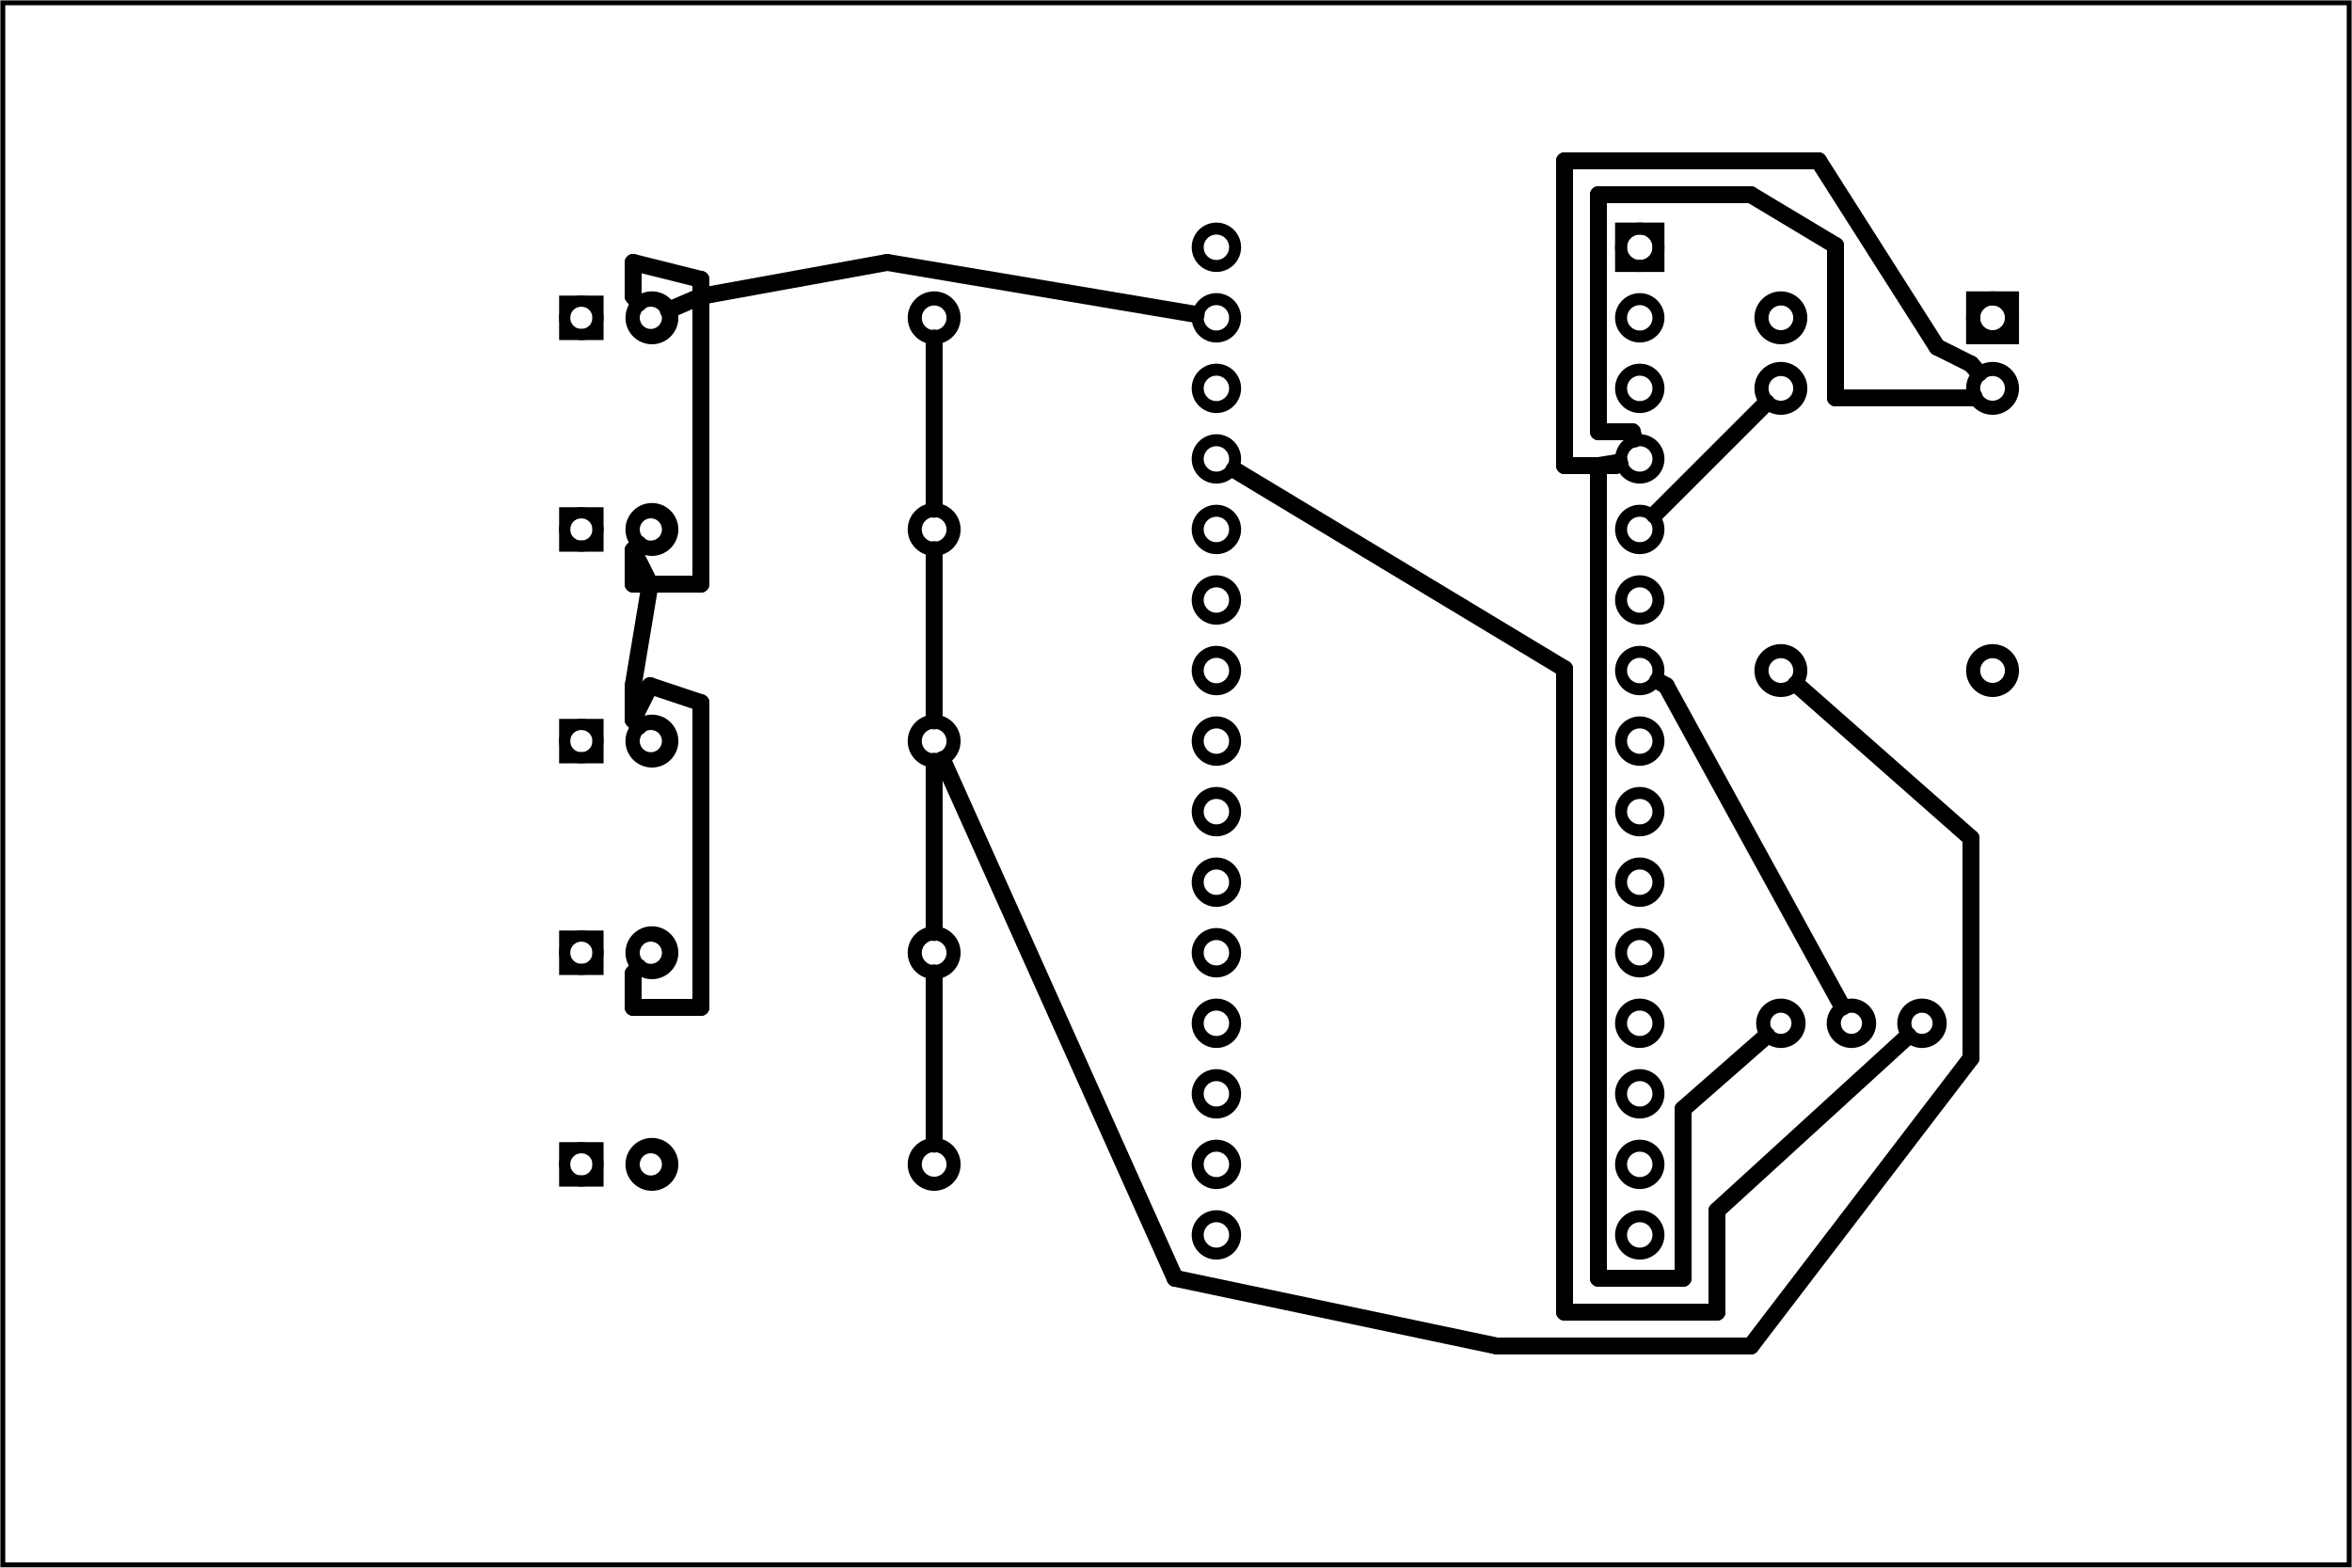 <?xml version='1.0' encoding='UTF-8' standalone='no'?>
<!-- Created with Fritzing (http://www.fritzing.org/) -->
<svg xmlns="http://www.w3.org/2000/svg" y="0in" width="3.333in" version="1.2" xmlns:svg="http://www.w3.org/2000/svg" baseProfile="tiny"  height="2.222in" x="0in" viewBox="0 0 240 160">
 <g transform="matrix(-1, 0, 0, 1, 240, 0)">
  <g partID="57470">
   <g id="board" >
    <rect fill="none" y="0.288" width="239.424" fill-opacity="0.5" stroke-width="0.5" stroke="black" id="boardoutline"  height="159.424" x="0.288"/>
   </g>
  </g>
  <g partID="57960">
   <g transform="translate(69.078,14.437)">
    <g id="copper0" >
     <circle fill="none" r="1.908" stroke-width="1.224" stroke="black" cx="3.6" cy="10.8" id="connector16pad" />
     <rect y="8.892" fill="none" width="3.814" stroke-width="1.224" stroke="black"  height="3.816" x="1.692"/>
     <circle fill="none" r="1.908" stroke-width="1.224" stroke="black" cx="3.6" cy="18" id="connector17pad" />
     <circle fill="none" r="1.908" stroke-width="1.224" stroke="black" cx="3.6" cy="25.2" id="connector18pad" />
     <circle fill="none" r="1.908" stroke-width="1.224" stroke="black" cx="3.6" cy="32.4" id="connector19pad" />
     <circle fill="none" r="1.908" stroke-width="1.224" stroke="black" cx="3.6" cy="39.6" id="connector20pad" />
     <circle fill="none" r="1.908" stroke-width="1.224" stroke="black" cx="3.6" cy="46.8" id="connector21pad" />
     <circle fill="none" r="1.908" stroke-width="1.224" stroke="black" cx="3.6" cy="54" id="connector22pad" />
     <circle fill="none" r="1.908" stroke-width="1.224" stroke="black" cx="3.6" cy="61.2" id="connector23pad" />
     <circle fill="none" r="1.908" stroke-width="1.224" stroke="black" cx="3.6" cy="68.4" id="connector24pad" />
     <circle fill="none" r="1.908" stroke-width="1.224" stroke="black" cx="3.6" cy="75.6" id="connector25pad" />
     <circle fill="none" r="1.908" stroke-width="1.224" stroke="black" cx="3.6" cy="82.8" id="connector26pad" />
     <circle fill="none" r="1.908" stroke-width="1.224" stroke="black" cx="3.6" cy="90" id="connector27pad" />
     <circle fill="none" r="1.908" stroke-width="1.224" stroke="black" cx="3.6" cy="97.2" id="connector28pad" />
     <circle fill="none" r="1.908" stroke-width="1.224" stroke="black" cx="3.6" cy="104.4" id="connector29pad" />
     <circle fill="none" r="1.908" stroke-width="1.224" stroke="black" cx="3.6" cy="111.6" id="connector30pad" />
     <circle fill="none" r="1.908" stroke-width="1.224" stroke="black" cx="46.8" cy="10.8" id="connector31pad" />
     <circle fill="none" r="1.908" stroke-width="1.224" stroke="black" cx="46.8" cy="18" id="connector32pad" />
     <circle fill="none" r="1.908" stroke-width="1.224" stroke="black" cx="46.8" cy="25.2" id="connector33pad" />
     <circle fill="none" r="1.908" stroke-width="1.224" stroke="black" cx="46.8" cy="32.4" id="connector34pad" />
     <circle fill="none" r="1.908" stroke-width="1.224" stroke="black" cx="46.8" cy="39.6" id="connector35pad" />
     <circle fill="none" r="1.908" stroke-width="1.224" stroke="black" cx="46.8" cy="46.8" id="connector36pad" />
     <circle fill="none" r="1.908" stroke-width="1.224" stroke="black" cx="46.8" cy="54" id="connector37pad" />
     <circle fill="none" r="1.908" stroke-width="1.224" stroke="black" cx="46.8" cy="61.2" id="connector38pad" />
     <circle fill="none" r="1.908" stroke-width="1.224" stroke="black" cx="46.8" cy="68.4" id="connector39pad" />
     <circle fill="none" r="1.908" stroke-width="1.224" stroke="black" cx="46.8" cy="75.6" id="connector40pad" />
     <circle fill="none" r="1.908" stroke-width="1.224" stroke="black" cx="46.8" cy="82.8" id="connector41pad" />
     <circle fill="none" r="1.908" stroke-width="1.224" stroke="black" cx="46.8" cy="90" id="connector42pad" />
     <circle fill="none" r="1.908" stroke-width="1.224" stroke="black" cx="46.8" cy="97.2" id="connector43pad" />
     <circle fill="none" r="1.908" stroke-width="1.224" stroke="black" cx="46.8" cy="104.4" id="connector44pad" />
     <circle fill="none" r="1.908" stroke-width="1.224" stroke="black" cx="46.8" cy="111.6" id="connector45pad" />
    </g>
   </g>
  </g>
  <g partID="854102630">
   <g transform="translate(32.358,28.117)">
    <g id="copper0" >
     <rect fill="none" y="2.34" width="3.96" stroke-width="1.44" stroke="black"  height="3.96" x="2.34"/>
     <circle fill="none" r="1.98" stroke-width="1.44" stroke="black" cx="4.32" cy="4.32" id="connector0pin" />
     <circle fill="none" r="1.98" stroke-width="1.44" stroke="black" cx="4.32" cy="11.52" id="connector1pin" />
     <circle fill="none" r="1.98" stroke-width="1.44" stroke="black" cx="4.32" cy="40.32" id="connector2pin" />
     <circle fill="none" r="1.98" stroke-width="1.44" stroke="black" cx="25.92" cy="40.32" id="connector3pin" />
     <circle fill="none" r="1.98" stroke-width="1.44" stroke="black" cx="25.92" cy="11.52" id="connector4pin" />
     <circle fill="none" r="1.98" stroke-width="1.44" stroke="black" cx="25.92" cy="4.32" id="connector5pin" />
    </g>
   </g>
  </g>
  <g partID="854120250">
   <g transform="translate(170.045,41.225)">
    <g transform="matrix(0,-1,1,0,0,0)">
     <g id="copper0" >
      <g id="copper1" >
       <circle fill="none" r="1.701" stroke-width="1.134" stroke="black" cx="8.788" cy="10.634" id="connector1pad" />
       <rect fill="none" y="8.933" width="3.402" stroke-width="1.134" stroke="black"  height="3.402" x="7.087"/>
       <circle fill="none" r="1.701" stroke-width="1.134" stroke="black" cx="8.788" cy="3.546" id="connector0pad" />
      </g>
     </g>
    </g>
   </g>
  </g>
  <g partID="854120230">
   <g transform="translate(170.045,84.425)">
    <g transform="matrix(0,-1,1,0,0,0)">
     <g id="copper0" >
      <g id="copper1" >
       <circle fill="none" r="1.701" stroke-width="1.134" stroke="black" cx="8.788" cy="10.634" id="connector1pad" />
       <rect fill="none" y="8.933" width="3.402" stroke-width="1.134" stroke="black"  height="3.402" x="7.087"/>
       <circle fill="none" r="1.701" stroke-width="1.134" stroke="black" cx="8.788" cy="3.546" id="connector0pad" />
      </g>
     </g>
    </g>
   </g>
  </g>
  <g partID="854120210">
   <g transform="translate(170.045,62.825)">
    <g transform="matrix(0,-1,1,0,0,0)">
     <g id="copper0" >
      <g id="copper1" >
       <circle fill="none" r="1.701" stroke-width="1.134" stroke="black" cx="8.788" cy="10.634" id="connector1pad" />
       <rect fill="none" y="8.933" width="3.402" stroke-width="1.134" stroke="black"  height="3.402" x="7.087"/>
       <circle fill="none" r="1.701" stroke-width="1.134" stroke="black" cx="8.788" cy="3.546" id="connector0pad" />
      </g>
     </g>
    </g>
   </g>
  </g>
  <g partID="854120070">
   <g transform="translate(170.045,106.025)">
    <g transform="matrix(0,-1,1,0,0,0)">
     <g id="copper0" >
      <g id="copper1" >
       <circle fill="none" r="1.701" stroke-width="1.134" stroke="black" cx="8.788" cy="10.634" id="connector1pad" />
       <rect fill="none" y="8.933" width="3.402" stroke-width="1.134" stroke="black"  height="3.402" x="7.087"/>
       <circle fill="none" r="1.701" stroke-width="1.134" stroke="black" cx="8.788" cy="3.546" id="connector0pad" />
      </g>
     </g>
    </g>
   </g>
  </g>
  <g partID="854120040">
   <g transform="translate(170.045,127.625)">
    <g transform="matrix(0,-1,1,0,0,0)">
     <g id="copper0" >
      <g id="copper1" >
       <circle fill="none" r="1.701" stroke-width="1.134" stroke="black" cx="8.788" cy="10.634" id="connector1pad" />
       <rect fill="none" y="8.933" width="3.402" stroke-width="1.134" stroke="black"  height="3.402" x="7.087"/>
       <circle fill="none" r="1.701" stroke-width="1.134" stroke="black" cx="8.788" cy="3.546" id="connector0pad" />
      </g>
     </g>
    </g>
   </g>
  </g>
  <g partID="854121750">
   <g transform="translate(176.178,35.533)">
    <g transform="matrix(-1,0,0,-1,0,0)">
     <g id="copper0" >
      <g id="copper1" >
       <!-- <rect width="55" x="10" y="15.5" fill="none" height="55" stroke="rgb(255, 191, 0)" stroke-width="20" />  -->
       <circle fill="none" r="1.98" stroke-width="1.44" stroke="black" cx="2.7" cy="3.096" id="connector0pin" />
       <circle fill="none" r="1.98" stroke-width="1.44" stroke="black" cx="31.5" cy="3.096" id="connector1pin" />
      </g>
     </g>
    </g>
   </g>
  </g>
  <g partID="854121730">
   <g transform="translate(176.178,57.133)">
    <g transform="matrix(-1,0,0,-1,0,0)">
     <g id="copper0" >
      <g id="copper1" >
       <!-- <rect width="55" x="10" y="15.5" fill="none" height="55" stroke="rgb(255, 191, 0)" stroke-width="20" />  -->
       <circle fill="none" r="1.98" stroke-width="1.44" stroke="black" cx="2.7" cy="3.096" id="connector0pin" />
       <circle fill="none" r="1.98" stroke-width="1.44" stroke="black" cx="31.5" cy="3.096" id="connector1pin" />
      </g>
     </g>
    </g>
   </g>
  </g>
  <g partID="854121690">
   <g transform="translate(176.178,100.333)">
    <g transform="matrix(-1,0,0,-1,0,0)">
     <g id="copper0" >
      <g id="copper1" >
       <!-- <rect width="55" x="10" y="15.5" fill="none" height="55" stroke="rgb(255, 191, 0)" stroke-width="20" />  -->
       <circle fill="none" r="1.98" stroke-width="1.44" stroke="black" cx="2.7" cy="3.096" id="connector0pin" />
       <circle fill="none" r="1.98" stroke-width="1.44" stroke="black" cx="31.5" cy="3.096" id="connector1pin" />
      </g>
     </g>
    </g>
   </g>
  </g>
  <g partID="854121710">
   <g transform="translate(176.178,78.733)">
    <g transform="matrix(-1,0,0,-1,0,0)">
     <g id="copper0" >
      <g id="copper1" >
       <!-- <rect width="55" x="10" y="15.5" fill="none" height="55" stroke="rgb(255, 191, 0)" stroke-width="20" />  -->
       <circle fill="none" r="1.98" stroke-width="1.44" stroke="black" cx="2.7" cy="3.096" id="connector0pin" />
       <circle fill="none" r="1.98" stroke-width="1.44" stroke="black" cx="31.5" cy="3.096" id="connector1pin" />
      </g>
     </g>
    </g>
   </g>
  </g>
  <g partID="854121660">
   <g transform="translate(176.178,121.933)">
    <g transform="matrix(-1,0,0,-1,0,0)">
     <g id="copper0" >
      <g id="copper1" >
       <!-- <rect width="55" x="10" y="15.5" fill="none" height="55" stroke="rgb(255, 191, 0)" stroke-width="20" />  -->
       <circle fill="none" r="1.98" stroke-width="1.44" stroke="black" cx="2.7" cy="3.096" id="connector0pin" />
       <circle fill="none" r="1.98" stroke-width="1.44" stroke="black" cx="31.5" cy="3.096" id="connector1pin" />
      </g>
     </g>
    </g>
   </g>
  </g>
  <g partID="854350580">
   <g transform="translate(36.678,82.837)">
    <g id="copper0" >
     <path d="m9,21.6a1.8,1.8,0,0,1,-3.6,0,1.8,1.8,0,1,1,3.6,0z" fill="none" style="stroke-linecap:round;stroke-linejoin:round;stroke-miterlimit:4;stroke-dasharray:none;stroke-dashoffset:0;display:inline" stroke-width="1.44" stroke="black" id="connector1pad"  stroke-opacity="1"/>
     <path d="m16.2,21.6a1.8,1.8,0,0,1,-3.6,0,1.8,1.8,0,1,1,3.6,0z" fill="none" style="stroke-linecap:round;stroke-linejoin:round;stroke-miterlimit:4;stroke-dasharray:none;stroke-dashoffset:0;display:inline" stroke-width="1.44" stroke="black" id="connector2pad"  stroke-opacity="1"/>
     <path d="m23.4,21.6a1.8,1.8,0,0,1,-3.6,0,1.8,1.8,0,1,1,3.6,0z" fill="none" style="stroke-linecap:round;stroke-linejoin:round;stroke-miterlimit:4;stroke-dasharray:none;stroke-dashoffset:0;display:inline" stroke-width="1.44" stroke="black" id="connector3pad"  stroke-opacity="1"/>
    </g>
   </g>
  </g>
  <g partID="854360950">
   <line y2="52.555" y1="41.094" x1="59.735" x2="71.196" stroke-width="1.728" stroke="black" stroke-linecap="round"/>
  </g>
  <g partID="854361110">
   <line y2="69.984" y1="69.481" x1="70.861" x2="69.984" stroke-width="1.728" stroke="black" stroke-linecap="round"/>
  </g>
  <g partID="854361130">
   <line y2="102.789" y1="69.984" x1="69.984" x2="51.983" stroke-width="1.728" stroke="black" stroke-linecap="round"/>
  </g>
  <g partID="854361370">
   <line y2="40.608" y1="40.468" x1="38.563" x2="38.88" stroke-width="1.728" stroke="black" stroke-linecap="round"/>
  </g>
  <g partID="854361390">
   <line y2="40.608" y1="40.608" x1="38.88" x2="52.704" stroke-width="1.728" stroke="black" stroke-linecap="round"/>
  </g>
  <g partID="854361410">
   <line y2="25.056" y1="40.608" x1="52.704" x2="52.704" stroke-width="1.728" stroke="black" stroke-linecap="round"/>
  </g>
  <g partID="854361430">
   <line y2="19.872" y1="25.056" x1="52.704" x2="61.344" stroke-width="1.728" stroke="black" stroke-linecap="round"/>
  </g>
  <g partID="854361570">
   <line y2="19.872" y1="19.872" x1="61.344" x2="76.896" stroke-width="1.728" stroke="black" stroke-linecap="round"/>
  </g>
  <g partID="854361590">
   <line y2="44.064" y1="19.872" x1="76.896" x2="76.896" stroke-width="1.728" stroke="black" stroke-linecap="round"/>
  </g>
  <g partID="854361610">
   <line y2="44.064" y1="44.064" x1="76.896" x2="73.44" stroke-width="1.728" stroke="black" stroke-linecap="round"/>
  </g>
  <g partID="854361630">
   <line y2="44.816" y1="44.064" x1="73.44" x2="73.233" stroke-width="1.728" stroke="black" stroke-linecap="round"/>
  </g>
  <g partID="854361650">
   <line y2="56.16" y1="55.512" x1="174.842" x2="175.392" stroke-width="1.728" stroke="black" stroke-linecap="round"/>
  </g>
  <g partID="854361670">
   <line y2="59.616" y1="56.16" x1="175.392" x2="175.392" stroke-width="1.728" stroke="black" stroke-linecap="round"/>
  </g>
  <g partID="854361690">
   <line y2="59.616" y1="59.616" x1="175.392" x2="168.48" stroke-width="1.728" stroke="black" stroke-linecap="round"/>
  </g>
  <g partID="854361710">
   <line y2="28.512" y1="59.616" x1="168.48" x2="168.48" stroke-width="1.728" stroke="black" stroke-linecap="round"/>
  </g>
  <g partID="854361730">
   <line y2="26.784" y1="28.512" x1="168.48" x2="175.392" stroke-width="1.728" stroke="black" stroke-linecap="round"/>
  </g>
  <g partID="854361810">
   <line y2="30.24" y1="26.784" x1="175.392" x2="175.392" stroke-width="1.728" stroke="black" stroke-linecap="round"/>
  </g>
  <g partID="854361830">
   <line y2="30.942" y1="30.24" x1="175.392" x2="174.817" stroke-width="1.728" stroke="black" stroke-linecap="round"/>
  </g>
  <g partID="854361850">
   <line y2="73.44" y1="74.142" x1="174.817" x2="175.392" stroke-width="1.728" stroke="black" stroke-linecap="round"/>
  </g>
  <g partID="854361870">
   <line y2="69.984" y1="73.44" x1="175.392" x2="175.392" stroke-width="1.728" stroke="black" stroke-linecap="round"/>
  </g>
  <g partID="854361890">
   <line y2="59.616" y1="69.984" x1="175.392" x2="173.664" stroke-width="1.728" stroke="black" stroke-linecap="round"/>
  </g>
  <g partID="854361930">
   <line y2="56.16" y1="59.616" x1="173.664" x2="175.392" stroke-width="1.728" stroke="black" stroke-linecap="round"/>
  </g>
  <g partID="854361950">
   <line y2="99.36" y1="98.712" x1="174.842" x2="175.392" stroke-width="1.728" stroke="black" stroke-linecap="round"/>
  </g>
  <g partID="854361970">
   <line y2="102.816" y1="99.36" x1="175.392" x2="175.392" stroke-width="1.728" stroke="black" stroke-linecap="round"/>
  </g>
  <g partID="854361990">
   <line y2="102.816" y1="102.816" x1="175.392" x2="168.48" stroke-width="1.728" stroke="black" stroke-linecap="round"/>
  </g>
  <g partID="854362010">
   <line y2="71.712" y1="102.816" x1="168.48" x2="168.48" stroke-width="1.728" stroke="black" stroke-linecap="round"/>
  </g>
  <g partID="854362030">
   <line y2="69.984" y1="71.712" x1="168.48" x2="173.664" stroke-width="1.728" stroke="black" stroke-linecap="round"/>
  </g>
  <g partID="854362110">
   <line y2="73.44" y1="69.984" x1="173.664" x2="175.392" stroke-width="1.728" stroke="black" stroke-linecap="round"/>
  </g>
  <g partID="854362130">
   <line y2="26.784" y1="32.09" x1="117.945" x2="149.472" stroke-width="1.728" stroke="black" stroke-linecap="round"/>
  </g>
  <g partID="854362230">
   <line y2="30.24" y1="26.784" x1="149.472" x2="168.48" stroke-width="1.728" stroke="black" stroke-linecap="round"/>
  </g>
  <g partID="854362270">
   <line y2="31.674" y1="30.24" x1="168.48" x2="171.815" stroke-width="1.728" stroke="black" stroke-linecap="round"/>
  </g>
  <g partID="854362290">
   <line y2="37.152" y1="38.095" x1="38.044" x2="38.88" stroke-width="1.728" stroke="black" stroke-linecap="round"/>
  </g>
  <g partID="854362310">
   <line y2="35.424" y1="37.152" x1="38.88" x2="42.336" stroke-width="1.728" stroke="black" stroke-linecap="round"/>
  </g>
  <g partID="854362350">
   <line y2="16.416" y1="35.424" x1="42.336" x2="54.432" stroke-width="1.728" stroke="black" stroke-linecap="round"/>
  </g>
  <g partID="854362490">
   <line y2="16.416" y1="16.416" x1="54.432" x2="80.352" stroke-width="1.728" stroke="black" stroke-linecap="round"/>
  </g>
  <g partID="854362510">
   <line y2="47.52" y1="16.416" x1="80.352" x2="80.352" stroke-width="1.728" stroke="black" stroke-linecap="round"/>
  </g>
  <g partID="854362530">
   <line y2="47.52" y1="47.52" x1="80.352" x2="75.168" stroke-width="1.728" stroke="black" stroke-linecap="round"/>
  </g>
  <g partID="854362550">
   <line y2="47.392" y1="47.52" x1="75.168" x2="74.7" stroke-width="1.728" stroke="black" stroke-linecap="round"/>
  </g>
  <g partID="854362570">
   <line y2="113.184" y1="105.677" x1="59.692" x2="68.256" stroke-width="1.728" stroke="black" stroke-linecap="round"/>
  </g>
  <g partID="854362690">
   <line y2="130.464" y1="113.184" x1="68.256" x2="68.256" stroke-width="1.728" stroke="black" stroke-linecap="round"/>
  </g>
  <g partID="854362710">
   <line y2="130.464" y1="130.464" x1="68.256" x2="76.896" stroke-width="1.728" stroke="black" stroke-linecap="round"/>
  </g>
  <g partID="854362730">
   <line y2="47.52" y1="130.464" x1="76.896" x2="76.896" stroke-width="1.728" stroke="black" stroke-linecap="round"/>
  </g>
  <g partID="854362750">
   <line y2="47.172" y1="47.52" x1="76.896" x2="74.748" stroke-width="1.728" stroke="black" stroke-linecap="round"/>
  </g>
  <g partID="854362770">
   <line y2="123.552" y1="105.705" x1="45.266" x2="64.8" stroke-width="1.728" stroke="black" stroke-linecap="round"/>
  </g>
  <g partID="854362930">
   <line y2="133.92" y1="123.552" x1="64.8" x2="64.8" stroke-width="1.728" stroke="black" stroke-linecap="round"/>
  </g>
  <g partID="854362950">
   <line y2="133.92" y1="133.92" x1="64.8" x2="80.352" stroke-width="1.728" stroke="black" stroke-linecap="round"/>
  </g>
  <g partID="854362970">
   <line y2="68.256" y1="133.92" x1="80.352" x2="80.352" stroke-width="1.728" stroke="black" stroke-linecap="round"/>
  </g>
  <g partID="854362990">
   <line y2="47.92" y1="68.256" x1="80.352" x2="114.083" stroke-width="1.728" stroke="black" stroke-linecap="round"/>
  </g>
  <g partID="854363090">
   <line y2="56.097" y1="73.577" x1="144.678" x2="144.678" stroke-width="1.728" stroke="black" stroke-linecap="round"/>
  </g>
  <g partID="854363210">
   <line y2="77.697" y1="95.177" x1="144.678" x2="144.678" stroke-width="1.728" stroke="black" stroke-linecap="round"/>
  </g>
  <g partID="854363330">
   <line y2="99.297" y1="116.777" x1="144.678" x2="144.678" stroke-width="1.728" stroke="black" stroke-linecap="round"/>
  </g>
  <g partID="854363450">
   <line y2="51.977" y1="34.497" x1="144.678" x2="144.678" stroke-width="1.728" stroke="black" stroke-linecap="round"/>
  </g>
  <g partID="854363570">
   <line y2="85.536" y1="69.8" x1="56.733" x2="38.88" stroke-width="1.728" stroke="black" stroke-linecap="round"/>
  </g>
  <g partID="854363690">
   <line y2="108" y1="85.536" x1="38.88" x2="38.88" stroke-width="1.728" stroke="black" stroke-linecap="round"/>
  </g>
  <g partID="854363710">
   <line y2="137.376" y1="108" x1="38.88" x2="61.344" stroke-width="1.728" stroke="black" stroke-linecap="round"/>
  </g>
  <g partID="854363890">
   <line y2="137.376" y1="137.376" x1="61.344" x2="87.264" stroke-width="1.728" stroke="black" stroke-linecap="round"/>
  </g>
  <g partID="854363910">
   <line y2="130.464" y1="137.376" x1="87.264" x2="120.096" stroke-width="1.728" stroke="black" stroke-linecap="round"/>
  </g>
  <g partID="854364190">
   <line y2="77.517" y1="130.464" x1="120.096" x2="143.836" stroke-width="1.728" stroke="black" stroke-linecap="round"/>
  </g>
 </g>
</svg>
